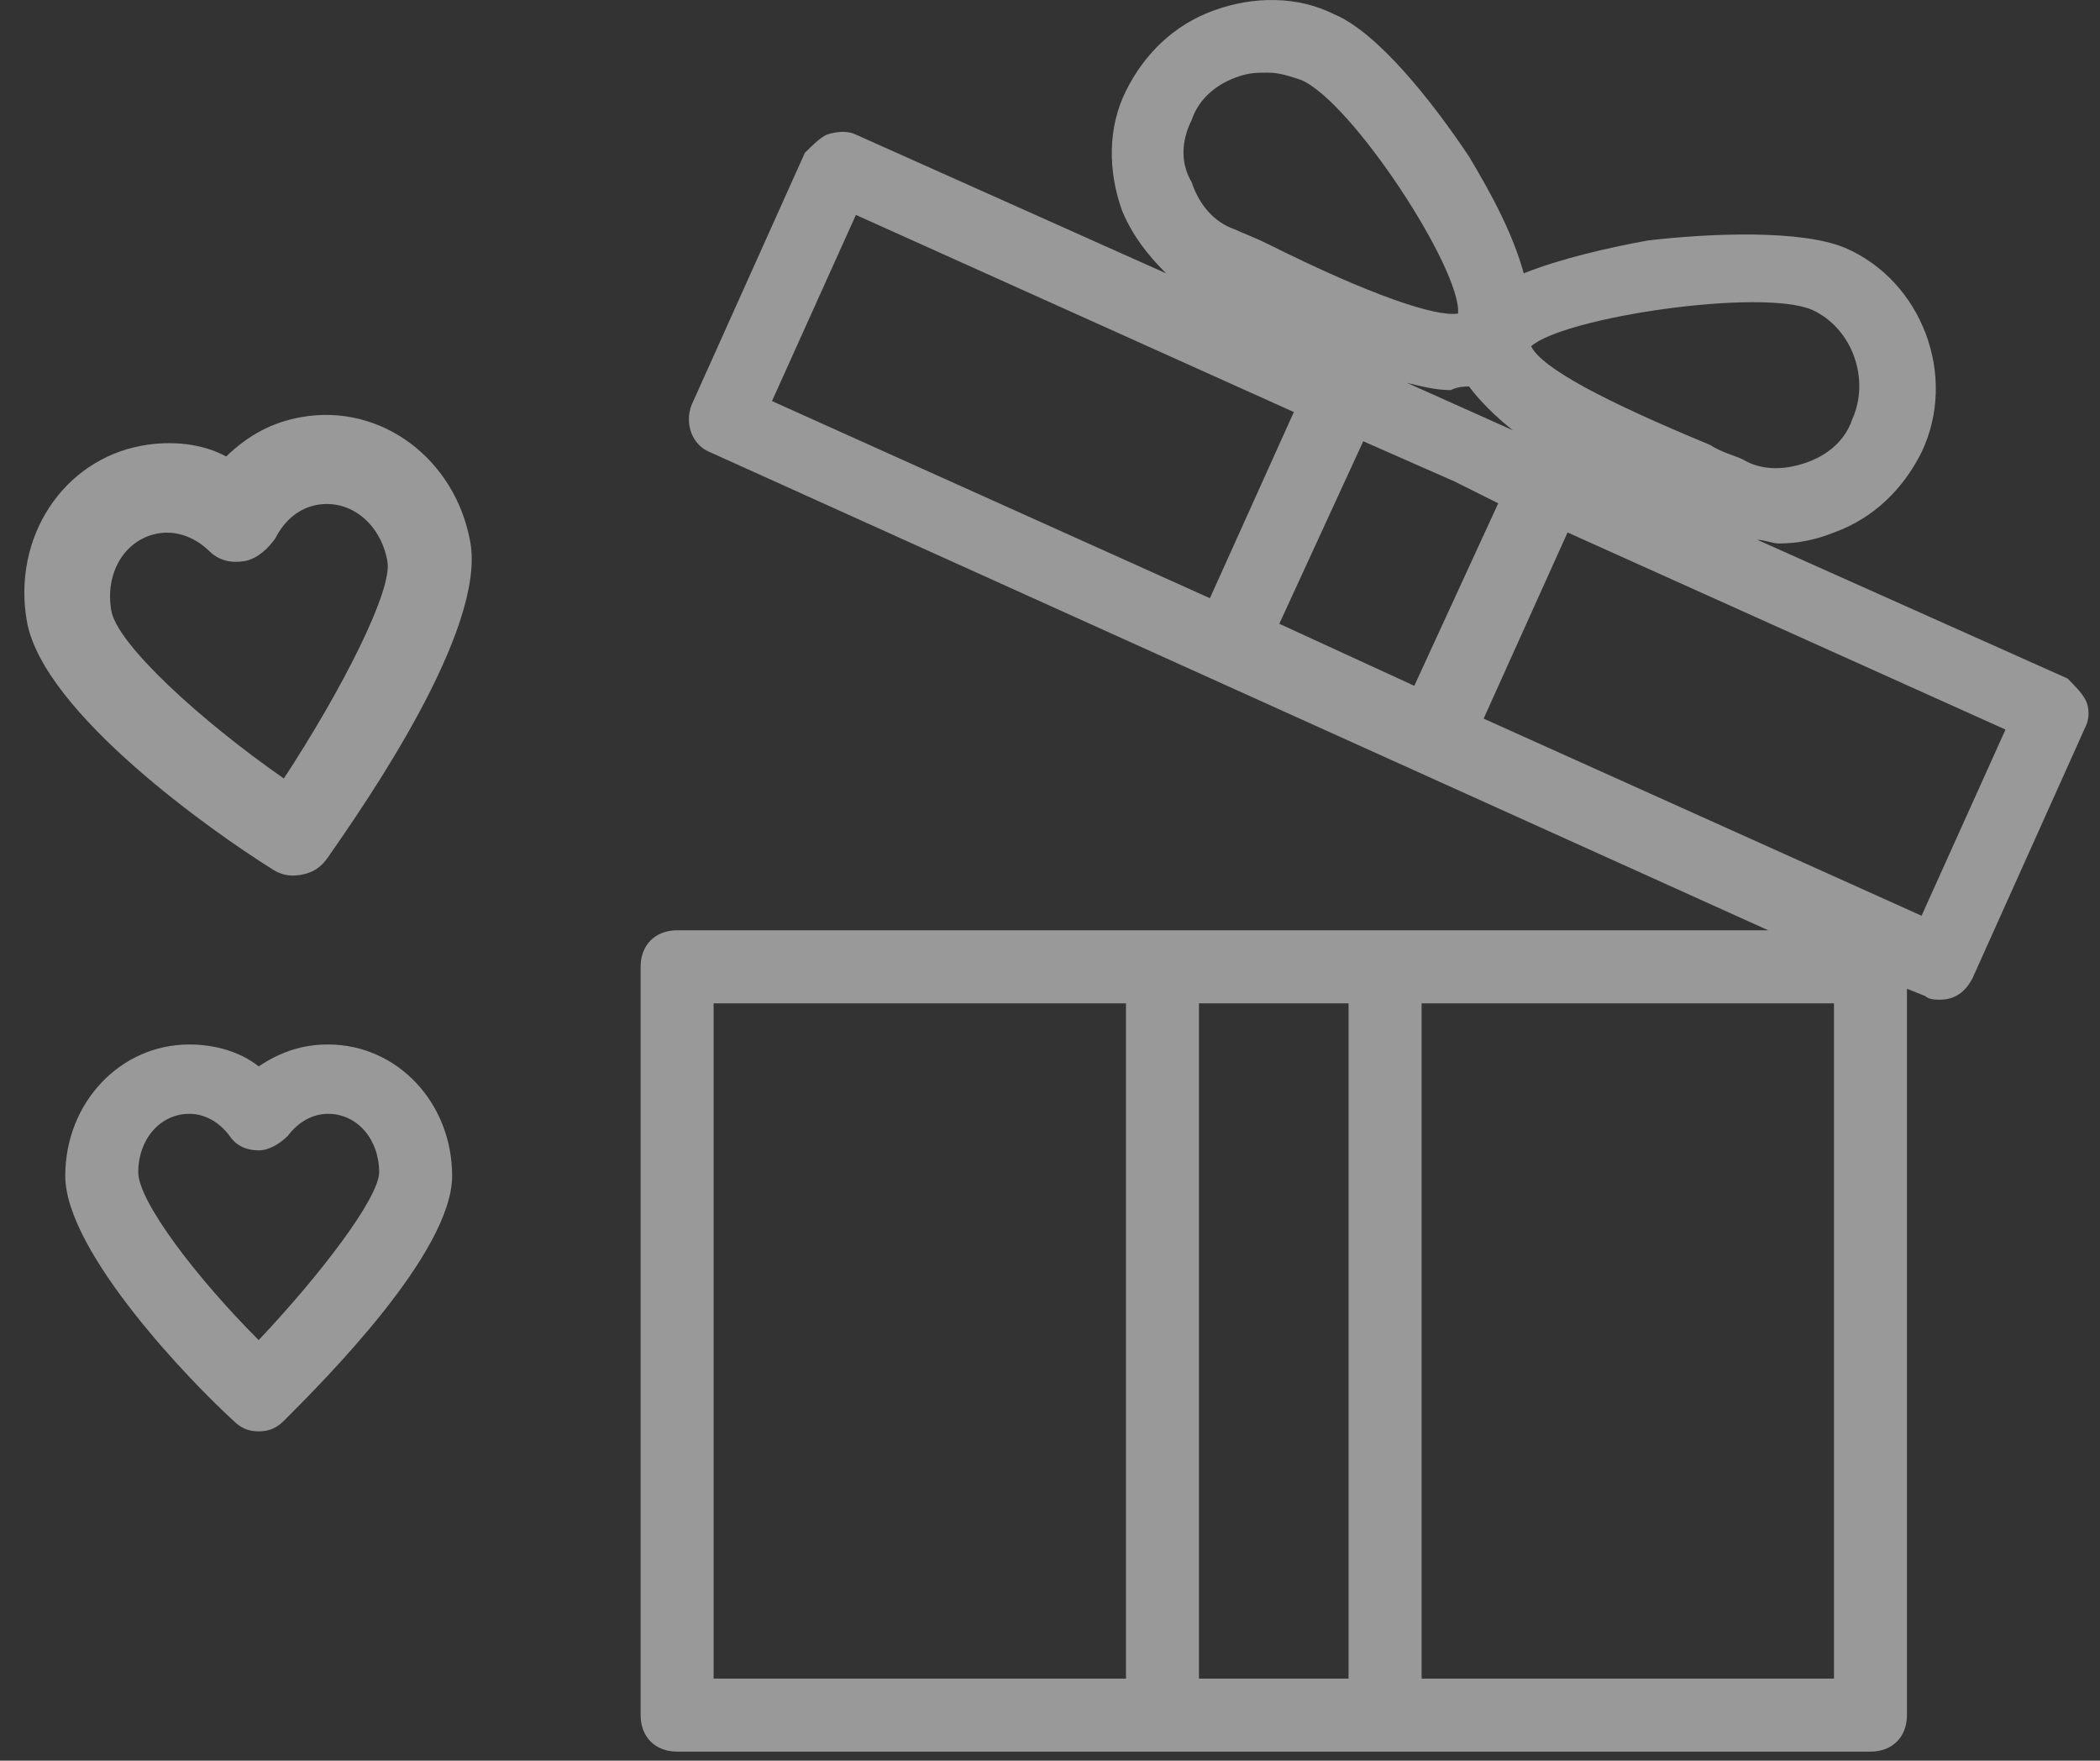 <svg width="136" height="114" viewBox="0 0 136 114" fill="none" xmlns="http://www.w3.org/2000/svg">
<rect x="0" y="0" width="136" height="114" fill="#333333" stroke="none"/>
<g opacity="0.5">
<path d="M21.244 67.629C19.588 67.629 18.173 68.102 16.754 69.048C15.571 68.102 13.915 67.629 12.264 67.629C7.775 67.629 4.227 71.409 4.227 76.135C4.227 81.098 12.496 89.609 15.098 91.969C15.571 92.442 16.044 92.679 16.754 92.679C17.463 92.679 17.936 92.442 18.41 91.969C21.007 89.372 29.281 81.098 29.281 76.135C29.281 71.409 25.733 67.629 21.244 67.629ZM16.754 86.77C12.737 82.754 8.953 77.791 8.953 75.899C8.953 73.77 10.372 72.119 12.26 72.119C13.206 72.119 14.152 72.592 14.862 73.538C15.335 74.247 16.044 74.484 16.754 74.484C17.463 74.484 18.173 74.011 18.646 73.538C19.356 72.592 20.302 72.119 21.248 72.119C23.14 72.119 24.555 73.774 24.555 75.899C24.55 77.554 20.77 82.517 16.754 86.77Z" fill="white"/>
<path d="M17.461 56.168C18.1 56.613 18.691 56.787 19.504 56.642C20.317 56.496 20.811 56.128 21.256 55.488C23.694 51.979 31.477 40.797 30.459 35.108C29.488 29.691 24.651 26.086 19.501 27.009C17.604 27.349 16.079 28.181 14.647 29.557C13.098 28.715 11.108 28.512 9.211 28.852C4.066 29.774 0.776 34.835 1.746 40.252C2.819 46.21 13.995 53.996 17.461 56.168ZM10.23 34.54C11.314 34.346 12.495 34.694 13.503 35.633C14.19 36.344 15.046 36.47 15.86 36.325C16.673 36.179 17.389 35.491 17.834 34.852C18.453 33.621 19.44 32.885 20.524 32.691C22.693 32.302 24.654 33.91 25.09 36.345C25.43 38.242 22.117 44.707 18.382 50.407C12.955 46.628 7.599 41.716 7.21 39.547C6.78 37.117 8.061 34.929 10.23 34.54Z" fill="white"/>
<path d="M135.079 45.351C134.843 44.878 134.37 44.405 133.897 43.932L113.809 34.953C114.282 34.953 114.755 35.189 115.228 35.189C116.411 35.189 117.594 34.953 118.772 34.48C121.374 33.534 123.261 31.646 124.444 29.281C126.809 24.318 124.444 18.172 119.481 16.044C116.648 14.861 110.739 15.098 106.718 15.571C104.116 16.044 101.045 16.753 98.68 17.699C97.97 15.098 96.551 12.5 95.136 10.135C92.771 6.591 89.228 2.097 86.394 0.919C84.028 -0.264 81.195 -0.264 78.593 0.682C75.991 1.629 74.103 3.516 72.92 5.882C71.738 8.247 71.738 11.081 72.684 13.683C73.393 15.339 74.34 16.517 75.518 17.699L55.43 8.716C54.962 8.479 54.252 8.479 53.542 8.716C53.069 8.952 52.596 9.425 52.123 9.898L44.795 26.206C44.322 27.388 44.795 28.808 45.978 29.276L114.514 60.235H43.854C42.434 60.235 41.488 61.181 41.488 62.6V111.049C41.488 112.469 42.434 113.415 43.854 113.415H75.286H89.701H121.133C122.552 113.415 123.498 112.469 123.498 111.049V64.02L124.681 64.493C124.917 64.729 125.39 64.729 125.627 64.729C126.573 64.729 127.283 64.256 127.756 63.31L135.084 47.003C135.316 46.53 135.316 45.825 135.079 45.351ZM46.215 64.966H72.92V108.688H46.215V64.966ZM77.647 108.688V64.966H87.335V108.688H77.647ZM118.772 108.688H92.066V64.966H118.772V108.688ZM97.029 32.588L91.593 44.405L82.85 40.389L88.286 28.571L94.195 31.173L97.029 32.588ZM95.136 25.023C95.846 25.969 96.792 26.915 97.97 27.857L91.115 24.787C92.061 25.023 93.008 25.259 93.949 25.259C94.427 25.023 94.9 25.023 95.136 25.023ZM117.353 20.06C119.954 21.243 121.133 24.55 119.954 27.152C119.481 28.571 118.299 29.517 116.884 29.986C115.469 30.454 114.05 30.459 112.867 29.749C112.394 29.513 111.448 29.276 110.739 28.803C103.884 25.969 99.867 23.84 99.157 22.421C101.282 20.533 114.046 18.646 117.353 20.06ZM77.173 7.774C77.647 6.355 78.829 5.409 80.244 4.94C80.954 4.704 81.427 4.704 82.136 4.704C82.846 4.704 83.555 4.94 84.265 5.177C87.572 6.596 94.663 17.467 94.427 20.301C93.008 20.538 88.755 19.119 82.136 15.812C81.19 15.339 80.48 15.102 80.007 14.866C78.588 14.392 77.642 13.21 77.173 11.795C76.468 10.608 76.468 9.189 77.173 7.774ZM55.43 13.915L83.792 26.679L78.356 38.733L49.995 25.969L55.43 13.915ZM124.444 59.293L96.083 46.53L101.518 34.475L129.88 47.239L124.444 59.293Z" fill="white"/>
</g>
</svg>
